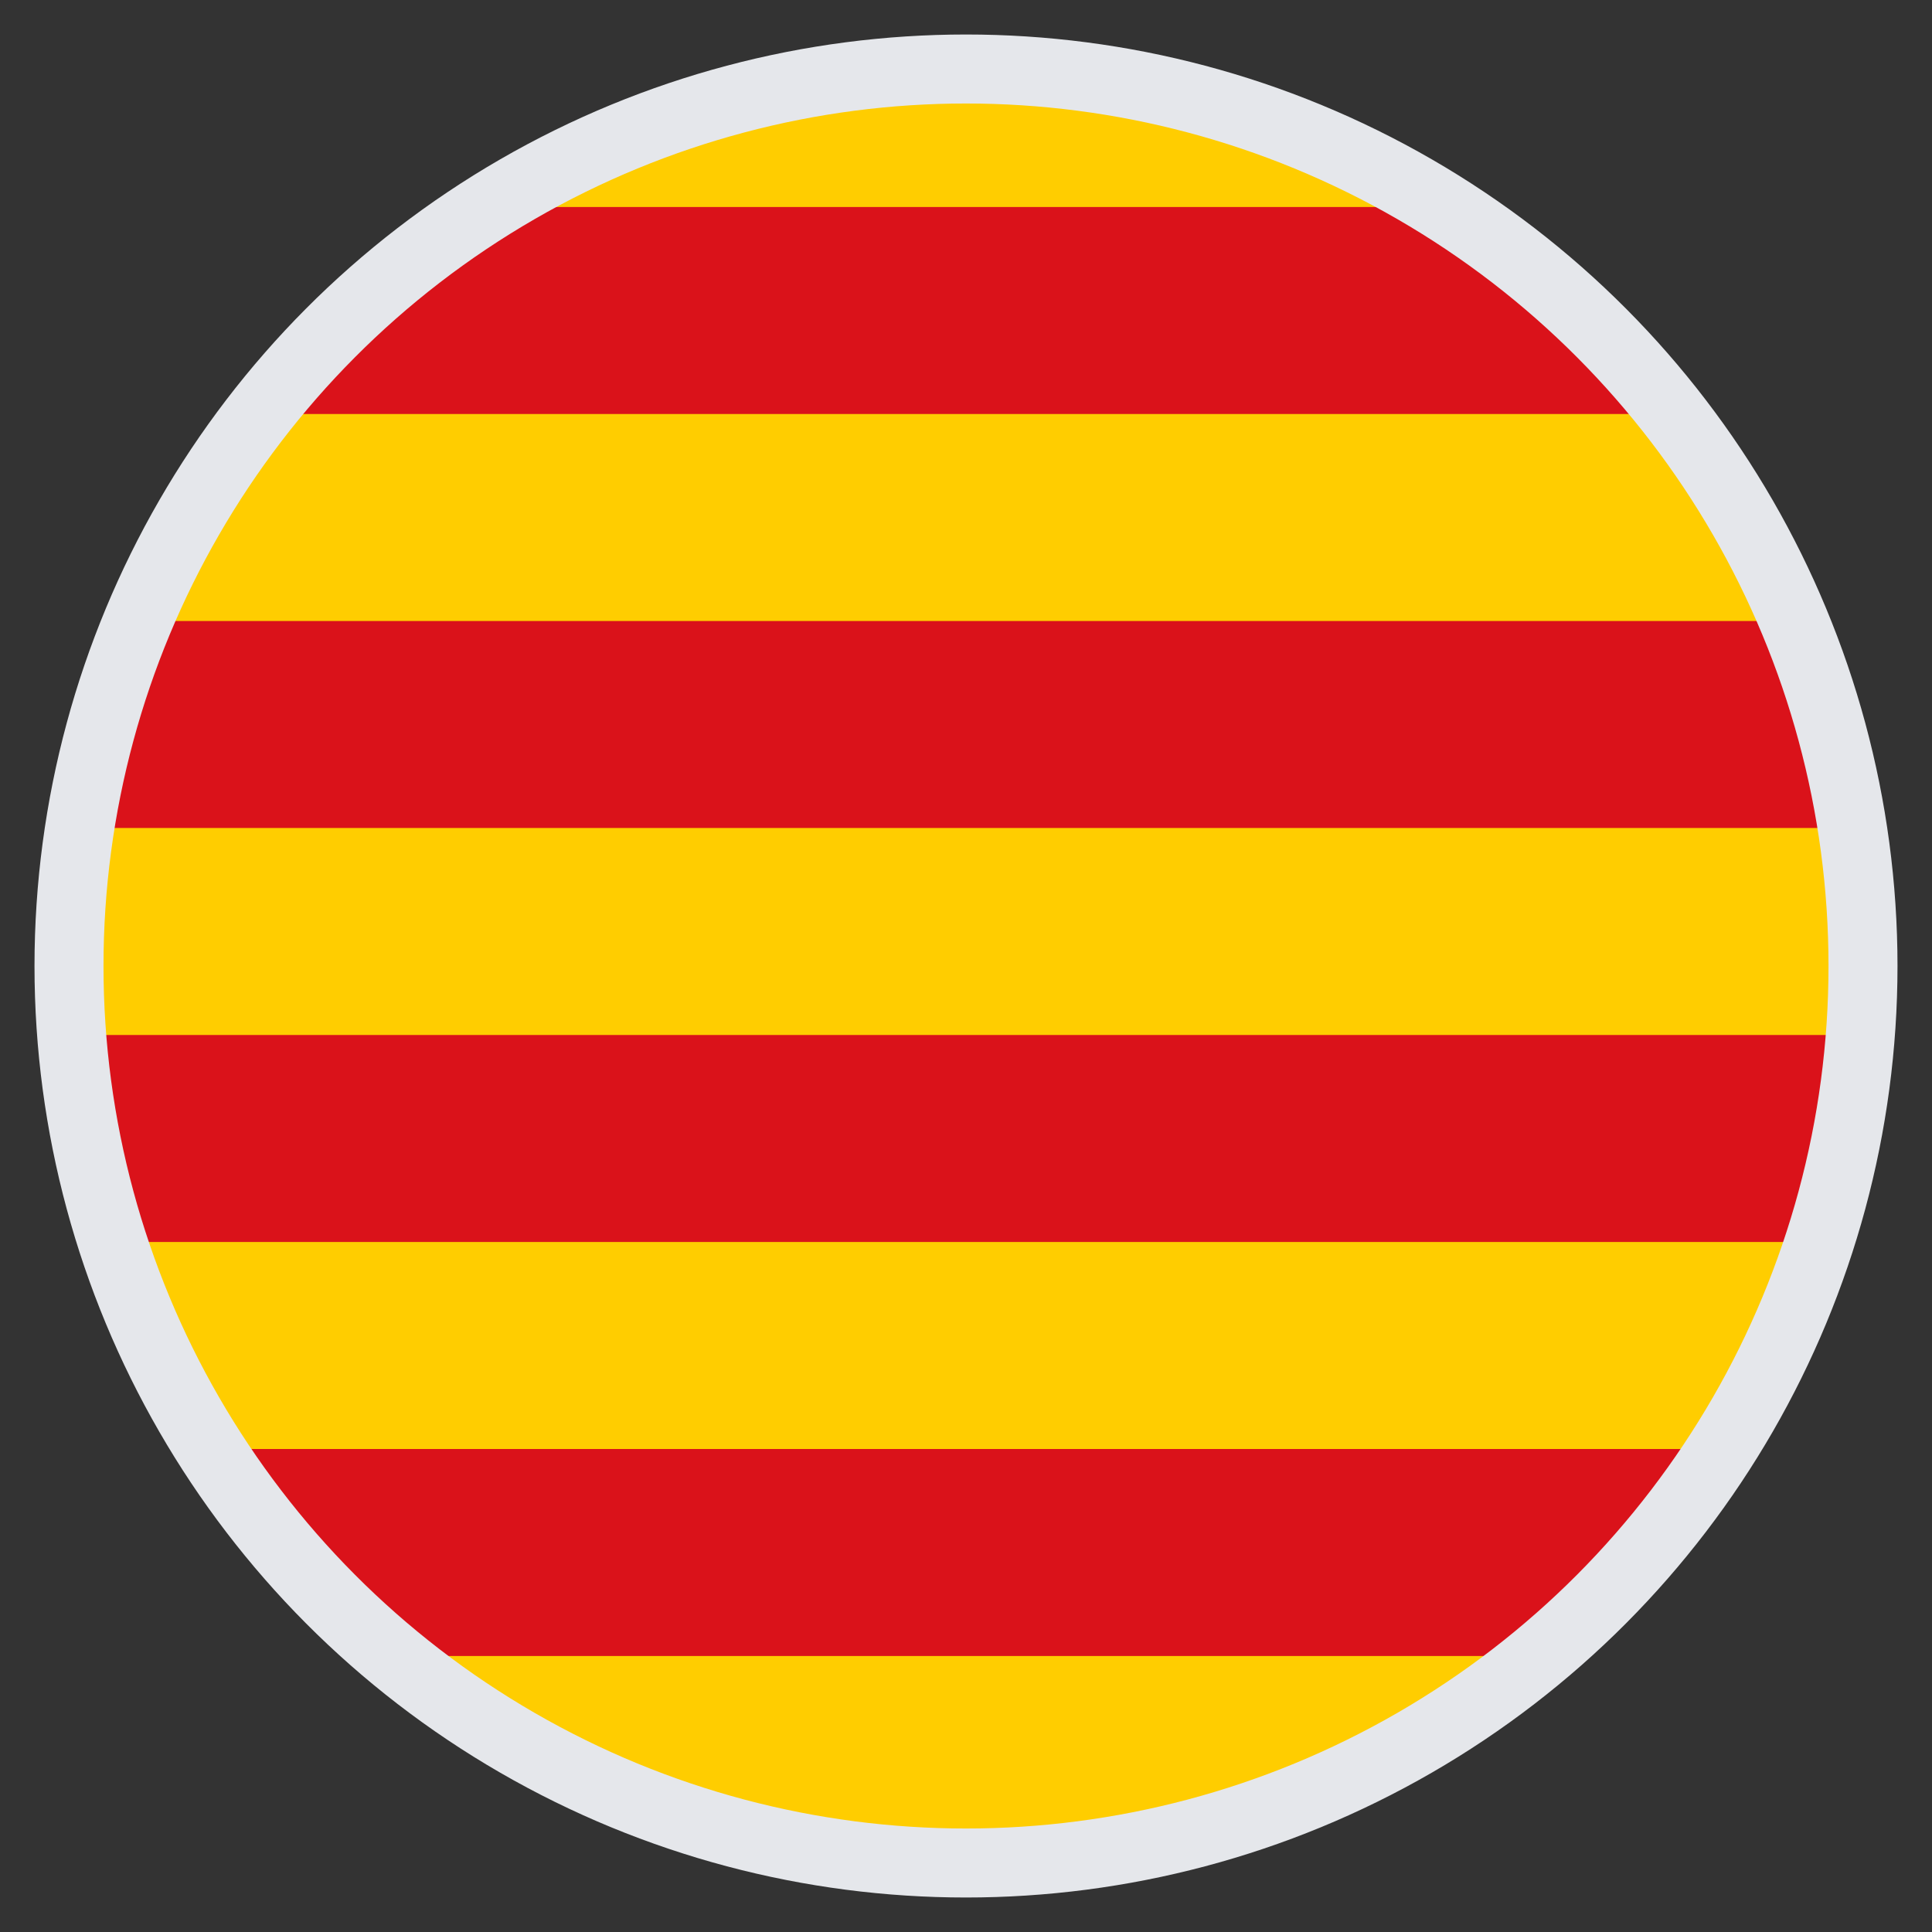 <svg xmlns="http://www.w3.org/2000/svg" width="28" height="28" viewBox="0 0 28 28">
  <rect x="0" y="0" width="28" height="28" fill="#333333" stroke="none"/>
  <defs>
    <clipPath id="r"><circle cx="14" cy="14" r="13"/></clipPath>
  </defs>
  <circle cx="14" cy="14" r="13" fill="#fff"/>
  <g clip-path="url(#r)">
    <rect width="28" height="28" fill="#ffcd00"/>
    <g fill="#da121a">
      <rect y="3" width="28" height="3"/>
      <rect y="9" width="28" height="3"/>
      <rect y="15" width="28" height="3"/>
      <rect y="21" width="28" height="3"/>
    </g>
  </g>
  <circle cx="14" cy="14" r="13" fill="none" stroke="#e5e7eb" stroke-width="1"/>
</svg>

